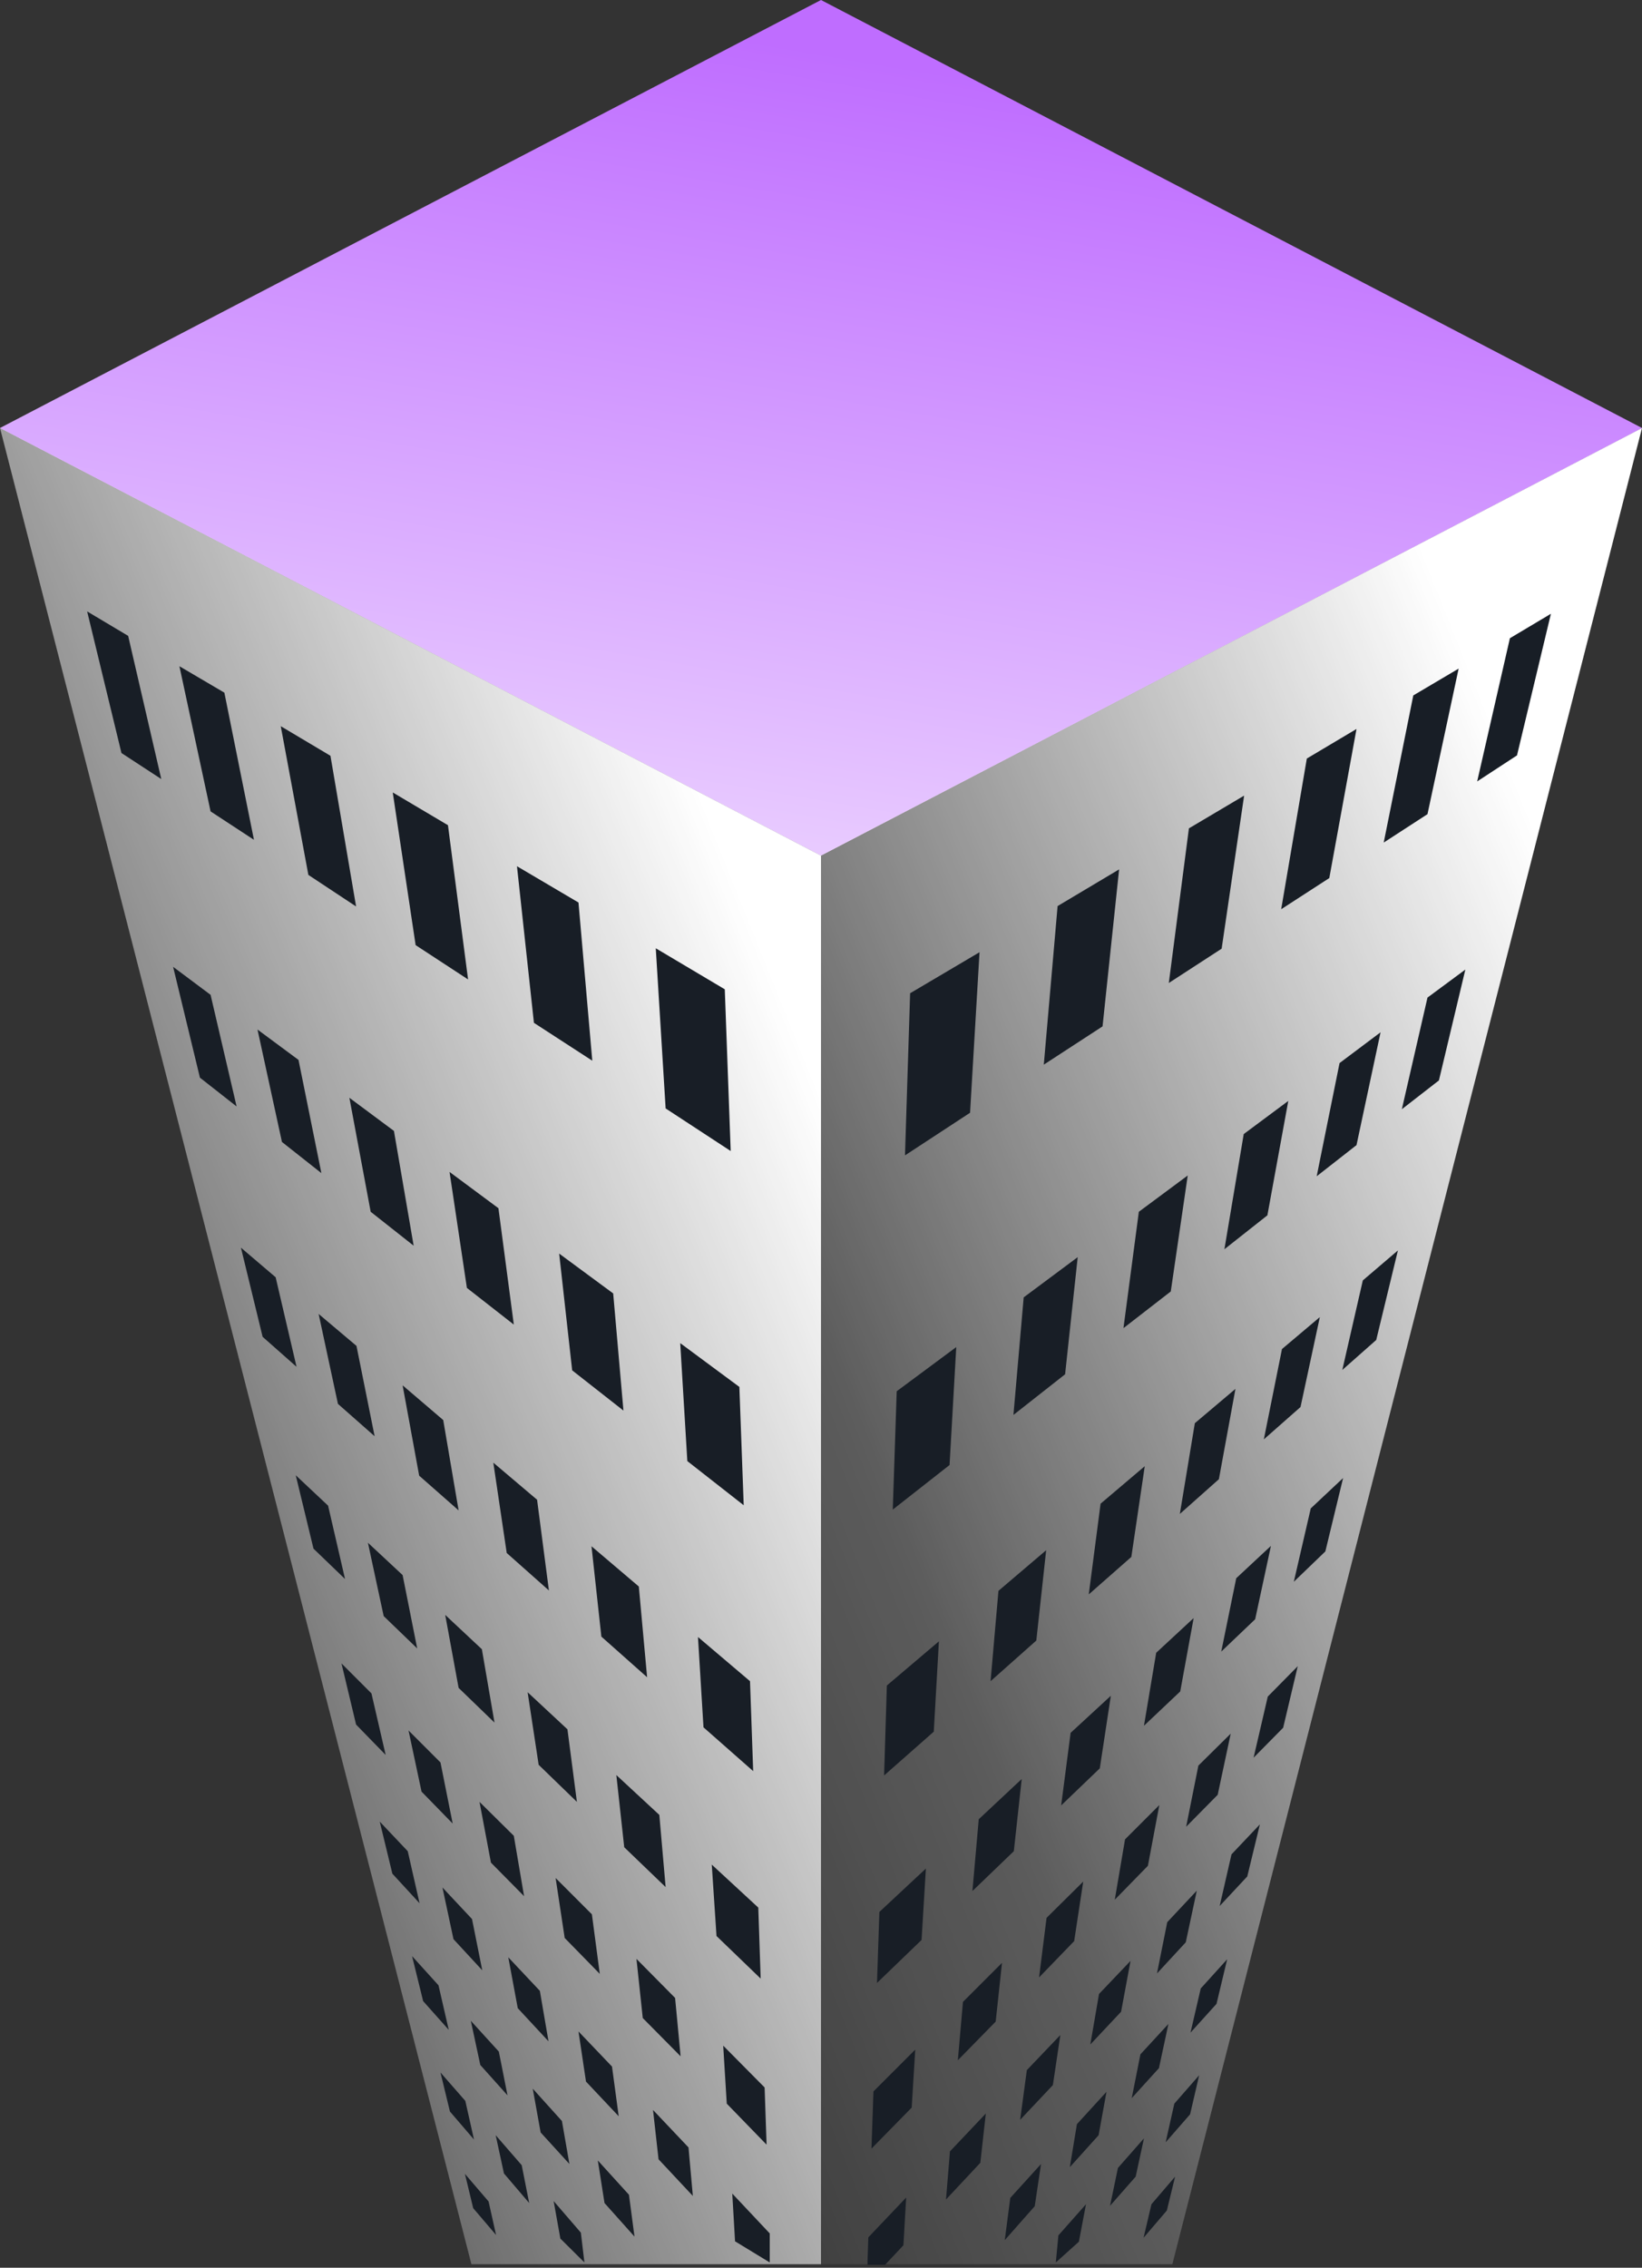 <svg width="465" height="642" viewBox="0 0 465 642" fill="none" xmlns="http://www.w3.org/2000/svg">
<rect x="0" y="0" width="465" height="642" fill="#333333" stroke="none"/>
<path d="M232.5 641H133.5L0 121.164L232.5 242.215V641Z" fill="url(#paint0_linear)"/>
<path d="M45.673 220.551L34.395 213.181L24.679 173.091L36.293 180.014L45.673 220.551Z" fill="#181E26"/>
<path d="M71.916 237.749L59.633 229.708L50.81 188.613L63.541 196.095L71.916 237.749Z" fill="#181E26"/>
<path d="M100.84 256.621L87.327 247.687L79.51 205.587L93.581 213.963L100.84 256.621Z" fill="#181E26"/>
<path d="M132.553 277.28L117.701 267.565L111.224 224.348L126.858 233.617L132.553 277.28Z" fill="#181E26"/>
<path d="M167.73 300.285L151.203 289.564L146.401 245.231L163.822 255.504L167.73 300.285Z" fill="#181E26"/>
<path d="M206.927 325.857L188.501 313.797L185.709 268.458L205.252 280.072L206.927 325.857Z" fill="#181E26"/>
<path d="M67.004 313.238L56.618 305.086L49.024 273.707L59.633 281.635L67.004 313.238Z" fill="#181E26"/>
<path d="M91.012 332.111L79.845 323.289L72.921 291.463L84.535 300.061L91.012 332.111Z" fill="#181E26"/>
<path d="M117.143 352.658L104.971 343.055L98.94 310.782L111.559 320.162L117.143 352.658Z" fill="#181E26"/>
<path d="M145.508 374.993L132.219 364.607L127.306 331.776L141.153 342.05L145.508 374.993Z" fill="#181E26"/>
<path d="M176.553 399.337L162.035 387.947L158.35 354.892L173.649 366.171L176.553 399.337Z" fill="#181E26"/>
<path d="M210.612 426.138L194.643 413.631L192.633 380.241L209.384 392.637L210.612 426.138Z" fill="#181E26"/>
<path d="M83.977 386.942L74.373 378.455L68.231 353.217L78.058 361.592L83.977 386.942Z" fill="#181E26"/>
<path d="M106.088 406.596L95.702 397.439L90.231 371.978L100.951 381.023L106.088 406.596Z" fill="#181E26"/>
<path d="M129.873 427.59L118.706 417.763L114.016 392.19L125.518 402.017L129.873 427.59Z" fill="#181E26"/>
<path d="M155.446 450.259L143.498 439.651L139.701 414.078L152.096 424.575L155.446 450.259Z" fill="#181E26"/>
<path d="M183.253 474.827L170.299 463.325L167.507 437.752L180.908 449.143L183.253 474.827Z" fill="#181E26"/>
<path d="M213.293 501.405L199.222 489.009L197.659 463.437L212.399 475.944L213.293 501.405Z" fill="#181E26"/>
<path d="M97.712 447.021L88.779 438.422L83.753 417.651L92.91 426.25L97.712 447.021Z" fill="#181E26"/>
<path d="M118.148 466.675L108.656 457.518L104.189 436.747L114.017 445.904L118.148 466.675Z" fill="#181E26"/>
<path d="M140.037 487.669L129.874 477.842L126.078 457.183L136.463 466.898L140.037 487.669Z" fill="#181E26"/>
<path d="M163.375 510.115L152.543 499.618L149.416 479.071L160.695 489.568L163.375 510.115Z" fill="#181E26"/>
<path d="M188.501 534.236L176.776 522.957L174.542 502.522L186.715 513.8L188.501 534.236Z" fill="#181E26"/>
<path d="M215.414 560.144L202.907 548.084L201.567 527.871L214.744 540.043L215.414 560.144Z" fill="#181E26"/>
<path d="M109.214 496.826L100.839 488.228L96.707 470.919L105.194 479.406L109.214 496.826Z" fill="#181E26"/>
<path d="M128.199 516.257L119.377 507.212L115.691 489.903L124.737 498.948L128.199 516.257Z" fill="#181E26"/>
<path d="M148.411 536.805L139.03 527.313L135.792 510.115L145.507 519.719L148.411 536.805Z" fill="#181E26"/>
<path d="M169.853 558.804L159.914 548.642L157.346 531.668L167.619 541.942L169.853 558.804Z" fill="#181E26"/>
<path d="M192.745 582.143L182.025 571.311L180.238 554.561L191.182 565.616L192.745 582.143Z" fill="#181E26"/>
<path d="M217.09 607.158L205.811 595.544L204.806 579.128L216.531 590.965L217.09 607.158Z" fill="#181E26"/>
<path d="M118.818 538.815L111.113 530.44L107.54 515.699L115.468 524.074L118.818 538.815Z" fill="#181E26"/>
<path d="M136.574 557.799L128.422 548.977L125.295 534.348L133.671 543.282L136.574 557.799Z" fill="#181E26"/>
<path d="M155.335 577.9L146.625 568.519L143.945 554.114L152.879 563.606L155.335 577.9Z" fill="#181E26"/>
<path d="M175.213 599.117L165.944 589.29L163.822 575.108L173.314 585.047L175.213 599.117Z" fill="#181E26"/>
<path d="M196.207 621.675L186.491 611.29L184.928 597.331L194.978 607.939L196.207 621.675Z" fill="#181E26"/>
<path d="M217.983 640.5L208.156 634.517L207.374 621.005L217.983 632.284V640.5Z" fill="#181E26"/>
<path d="M127.082 574.661L119.824 566.509L116.697 553.779L124.179 562.042L127.082 574.661Z" fill="#181E26"/>
<path d="M143.721 593.199L136.016 584.6L133.336 572.093L141.265 580.803L143.721 593.199Z" fill="#181E26"/>
<path d="M161.253 612.63L153.101 603.696L150.868 591.3L159.131 600.457L161.253 612.63Z" fill="#181E26"/>
<path d="M179.679 633.177L171.192 623.685L169.293 611.625L178.115 621.34L179.679 633.177Z" fill="#181E26"/>
<path d="M134.229 605.706L127.417 597.777L124.737 586.722L131.773 594.762L134.229 605.706Z" fill="#181E26"/>
<path d="M149.863 623.685L142.716 615.31L140.371 604.478L147.741 612.965L149.863 623.685Z" fill="#181E26"/>
<path d="M165.5 640.5L158.686 633.736L156.787 623.127L164.492 632.061L165.5 640.5Z" fill="#181E26"/>
<path d="M140.483 632.731L134.006 625.137L131.661 615.422L138.361 623.239L140.483 632.731Z" fill="#181E26"/>
<path d="M332 641H232.5V242.215L465 121.164L332 641Z" fill="url(#paint1_linear)"/>
<path d="M274.712 315.025L256.286 327.086L257.738 281.189L277.392 269.575L274.712 315.025Z" fill="#181E26"/>
<path d="M312.234 290.569L295.595 301.401L299.503 256.509L316.924 246.124L312.234 290.569Z" fill="#181E26"/>
<path d="M345.959 268.57L330.995 278.285L336.69 234.51L352.324 225.241L345.959 268.57Z" fill="#181E26"/>
<path d="M376.445 248.581L362.821 257.403L370.08 214.744L384.151 206.369L376.445 248.581Z" fill="#181E26"/>
<path d="M404.251 230.49L391.855 238.53L400.231 196.877L413.073 189.283L404.251 230.49Z" fill="#181E26"/>
<path d="M429.601 213.851L418.322 221.221L427.59 180.684L439.204 173.761L429.601 213.851Z" fill="#181E26"/>
<path d="M268.905 414.748L252.825 427.367L253.941 393.865L270.804 381.358L268.905 414.748Z" fill="#181E26"/>
<path d="M301.625 389.063L286.996 400.566L289.899 367.287L305.198 355.897L301.625 389.063Z" fill="#181E26"/>
<path d="M331.553 365.612L318.152 375.998L322.508 343.055L336.355 332.781L331.553 365.612Z" fill="#181E26"/>
<path d="M358.912 344.06L346.74 353.664L352.212 321.055L364.831 311.675L358.912 344.06Z" fill="#181E26"/>
<path d="M384.15 324.182L372.872 333.004L379.349 300.955L390.962 292.244L384.15 324.182Z" fill="#181E26"/>
<path d="M407.489 305.868L396.992 314.02L404.251 282.417L414.971 274.488L407.489 305.868Z" fill="#181E26"/>
<path d="M264.438 490.238L250.368 502.633L251.149 477.172L265.89 464.665L264.438 490.238Z" fill="#181E26"/>
<path d="M293.473 464.442L280.519 475.944L282.752 450.371L296.265 438.869L293.473 464.442Z" fill="#181E26"/>
<path d="M320.386 440.767L308.326 451.376L311.676 425.692L324.183 415.083L320.386 440.767Z" fill="#181E26"/>
<path d="M345.177 418.768L334.121 428.595L338.365 402.911L349.867 393.195L345.177 418.768Z" fill="#181E26"/>
<path d="M368.293 398.332L357.907 407.489L363.044 381.916L373.765 372.871L368.293 398.332Z" fill="#181E26"/>
<path d="M389.734 379.348L380.13 387.835L385.937 362.486L395.876 353.999L389.734 379.348Z" fill="#181E26"/>
<path d="M260.977 549.2L248.358 561.373L249.028 541.272L262.205 528.988L260.977 549.2Z" fill="#181E26"/>
<path d="M287.108 524.074L275.382 535.353L277.169 515.029L289.341 503.638L287.108 524.074Z" fill="#181E26"/>
<path d="M311.453 500.623L300.509 511.12L303.189 490.573L314.579 480.076L311.453 500.623Z" fill="#181E26"/>
<path d="M334.233 478.847L323.959 488.563L327.421 467.903L338.03 458.076L334.233 478.847Z" fill="#181E26"/>
<path d="M355.45 458.411L345.847 467.568L350.09 446.798L359.917 437.641L355.45 458.411Z" fill="#181E26"/>
<path d="M375.328 439.204L366.395 447.803L371.196 427.032L380.353 418.433L375.328 439.204Z" fill="#181E26"/>
<path d="M258.184 596.661L246.794 608.275L247.352 592.082L259.189 580.245L258.184 596.661Z" fill="#181E26"/>
<path d="M281.971 572.316L271.25 583.26L272.702 566.733L283.758 555.677L281.971 572.316Z" fill="#181E26"/>
<path d="M304.193 549.535L294.254 559.809L296.376 542.947L306.762 532.673L304.193 549.535Z" fill="#181E26"/>
<path d="M325.076 528.206L315.695 537.81L318.599 520.724L328.314 511.009L325.076 528.206Z" fill="#181E26"/>
<path d="M344.841 508.105L335.908 517.151L339.37 499.842L348.527 490.796L344.841 508.105Z" fill="#181E26"/>
<path d="M363.379 489.121L355.004 497.608L359.024 480.299L367.511 471.7L363.379 489.121Z" fill="#181E26"/>
<path d="M255.839 635.634L250.647 641.162H245.678L245.677 640.045L245.901 633.401L256.621 622.122L255.839 635.634Z" fill="#181E26"/>
<path d="M277.616 612.295L267.9 622.68L269.017 609.056L279.179 598.336L277.616 612.295Z" fill="#181E26"/>
<path d="M298.163 590.295L288.895 600.123L290.793 586.052L300.285 576.113L298.163 590.295Z" fill="#181E26"/>
<path d="M317.482 569.524L308.771 578.793L311.228 564.499L320.162 555.119L317.482 569.524Z" fill="#181E26"/>
<path d="M335.797 549.87L327.645 558.692L330.548 544.175L338.923 535.241L335.797 549.87Z" fill="#181E26"/>
<path d="M353.216 531.221L345.399 539.596L348.75 524.968L356.79 516.48L353.216 531.221Z" fill="#181E26"/>
<path d="M293.026 624.579L284.539 634.182L286.102 622.233L294.812 612.63L293.026 624.579Z" fill="#181E26"/>
<path d="M311.116 604.478L302.964 613.523L304.974 601.351L313.35 592.194L311.116 604.478Z" fill="#181E26"/>
<path d="M328.202 585.493L320.497 593.981L322.954 581.585L330.883 572.986L328.202 585.493Z" fill="#181E26"/>
<path d="M344.507 567.291L337.137 575.443L340.04 562.936L347.522 554.672L344.507 567.291Z" fill="#181E26"/>
<path d="M305.533 634.629L299 640.5L299.726 632.842L307.543 624.02L305.533 634.629Z" fill="#181E26"/>
<path d="M321.614 616.203L314.355 624.467L316.588 613.746L323.959 605.371L321.614 616.203Z" fill="#181E26"/>
<path d="M337.025 598.559L330.102 606.488L332.558 595.544L339.594 587.504L337.025 598.559Z" fill="#181E26"/>
<path d="M330.436 625.807L323.847 633.512L326.081 624.02L332.781 616.203L330.436 625.807Z" fill="#181E26"/>
<path d="M0 121.164L232.5 242.215L465 121.164H0Z" fill="white"/>
<path d="M232.5 0L0 121.164L232.5 242.215L465 121.164L232.5 0Z" fill="url(#paint2_linear)"/>
<defs>
<linearGradient id="paint0_linear" x1="200.17" y1="178.536" x2="-223.121" y2="348.559" gradientUnits="userSpaceOnUse">
<stop offset="0.042" stop-color="white"/>
<stop offset="0.573" stop-color="white" stop-opacity="0.2"/>
<stop offset="0.896" stop-color="white" stop-opacity="0"/>
</linearGradient>
<linearGradient id="paint1_linear" x1="432.67" y1="178.536" x2="9.379" y2="348.559" gradientUnits="userSpaceOnUse">
<stop offset="0.042" stop-color="white"/>
<stop offset="0.573" stop-color="white" stop-opacity="0.2"/>
<stop offset="0.896" stop-color="white" stop-opacity="0"/>
</linearGradient>
<linearGradient id="paint2_linear" x1="339.26" y1="21.652" x2="295.4" y2="278.198" gradientUnits="userSpaceOnUse">
<stop offset="0.042" stop-color="#BF6DFF"/>
<stop offset="0.573" stop-color="#D8A7FF"/>
<stop offset="0.896" stop-color="#E8CAFF"/>
</linearGradient>
</defs>
</svg>

